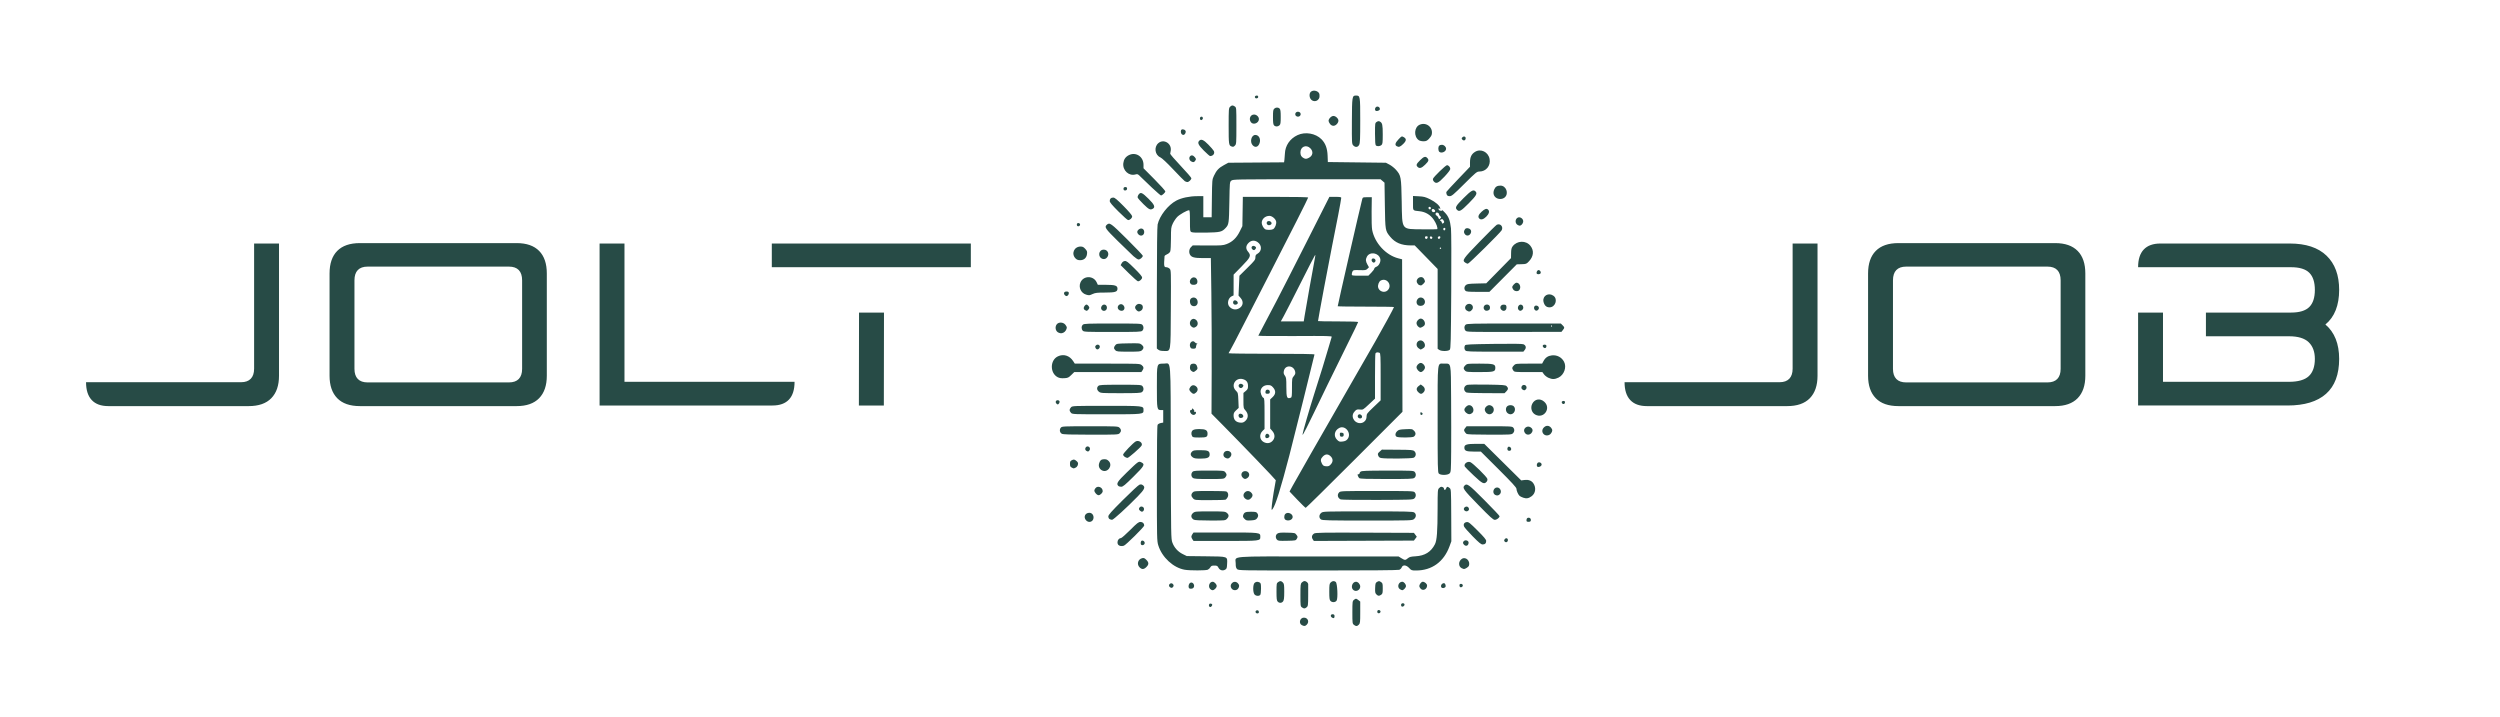 <svg xmlns="http://www.w3.org/2000/svg" xmlns:xlink="http://www.w3.org/1999/xlink" width="1200px" height="344px" viewBox="0 0 1200 344.262">
  <g id="297edced-acf3-49e4-8c48-82040c058a18">
<path style="stroke: rgb(114,114,114); stroke-width: 0; stroke-dasharray: none; stroke-linecap: butt; stroke-dashoffset: 0; stroke-linejoin: round; stroke-miterlimit: 4; fill: rgb(114,114,114); fill-rule: nonzero; opacity: 1;" vector-effect="non-scaling-stroke" transform="matrix(1 0 0 1 -1329.742 -403.279)  translate(0, 0)" d="" stroke-linecap="round"/>
</g>
<g id="6a896f39-b41d-4f48-95ec-26cba46db4ff">
<g>
		<g id="591a2335-b7ca-497a-bf48-30db5bc0d4a9">
<path style="stroke: rgb(193,193,193); stroke-width: 0; stroke-dasharray: none; stroke-linecap: butt; stroke-dashoffset: 0; stroke-linejoin: miter; stroke-miterlimit: 4; fill: rgb(39,75,70); fill-rule: nonzero; opacity: 1;" d="M51.581,195.079c-3.51,0 -6.17,-0.97 -7.98,-2.92c-1.81,-1.94 -2.72,-4.79 -2.72,-8.56h74.5c2.01,0 3.55,-0.55 4.62,-1.65c1.07,-1.1 1.61,-2.72 1.61,-4.86v-60.11h11.96v63.51c0,4.67 -1.23,8.27 -3.7,10.8c-2.46,2.53 -6.09,3.79 -10.89,3.79zM172.441,195.079c-4.8,0 -8.43,-1.26 -10.9,-3.79c-2.46,-2.53 -3.69,-6.13 -3.69,-10.8v-49.12c0,-4.73 1.23,-8.35 3.69,-10.84c2.47,-2.5 6.1,-3.75 10.9,-3.75h75.28c4.73,0 8.33,1.25 10.8,3.75c2.46,2.49 3.69,6.11 3.69,10.84v49.12c0,4.67 -1.23,8.27 -3.69,10.8c-2.47,2.53 -6.07,3.79 -10.8,3.79zM244.021,183.699c2.08,0 3.65,-0.55 4.72,-1.65c1.07,-1.11 1.61,-2.73 1.61,-4.86v-42.51c0,-2.21 -0.54,-3.86 -1.61,-4.96c-1.07,-1.1 -2.64,-1.65 -4.72,-1.65h-67.89c-2.07,0 -3.64,0.55 -4.71,1.65c-1.07,1.1 -1.61,2.75 -1.61,4.96v42.51c0,2.13 0.54,3.75 1.61,4.86c1.07,1.1 2.64,1.65 4.71,1.65zM287.561,116.979h11.96v66.43h81.7c0,3.76 -0.89,6.6 -2.67,8.51c-1.79,1.91 -4.43,2.87 -7.93,2.87h-83.06zM370.291,116.979h95.61v11.38h-95.61zM412.191,150.149h11.99l-0.07,44.64h-11.99zM790.631,195.079c-3.5,0 -6.16,-0.97 -7.98,-2.92c-1.81,-1.94 -2.72,-4.79 -2.72,-8.56h74.5c2.01,0 3.55,-0.55 4.62,-1.65c1.07,-1.1 1.61,-2.72 1.61,-4.86v-60.11h11.96v63.51c0,4.67 -1.23,8.27 -3.69,10.8c-2.47,2.53 -6.1,3.79 -10.9,3.79zM911.491,195.079c-4.8,0 -8.43,-1.26 -10.89,-3.79c-2.47,-2.53 -3.7,-6.13 -3.7,-10.8v-49.12c0,-4.73 1.23,-8.35 3.7,-10.84c2.46,-2.5 6.09,-3.75 10.89,-3.75h75.28c4.73,0 8.33,1.25 10.8,3.75c2.46,2.49 3.69,6.11 3.69,10.84v49.12c0,4.67 -1.23,8.27 -3.69,10.8c-2.47,2.53 -6.07,3.79 -10.8,3.79zM983.081,183.699c2.07,0 3.64,-0.55 4.71,-1.65c1.07,-1.11 1.61,-2.73 1.61,-4.86v-42.51c0,-2.21 -0.54,-3.86 -1.61,-4.96c-1.07,-1.1 -2.64,-1.65 -4.71,-1.65h-67.89c-2.08,0 -3.65,0.55 -4.72,1.65c-1.07,1.1 -1.61,2.75 -1.61,4.96v42.51c0,2.13 0.54,3.75 1.61,4.86c1.07,1.1 2.64,1.65 4.72,1.65zM1026.611,150.149h11.96v33.26h60.5c4.41,0 7.59,-0.91 9.54,-2.72c1.94,-1.82 2.91,-4.58 2.91,-8.27c0,-3.44 -0.99,-6.12 -2.96,-8.03c-1.98,-1.91 -5.14,-2.86 -9.49,-2.86h-39.88v-11.38h40.86c4.08,0 7.01,-0.89 8.8,-2.68c1.78,-1.78 2.67,-4.52 2.67,-8.22c0,-3.69 -0.89,-6.43 -2.67,-8.22c-1.79,-1.78 -4.72,-2.67 -8.8,-2.67h-73.44c0,-3.76 0.91,-6.6 2.72,-8.51c1.82,-1.91 4.48,-2.87 7.98,-2.87h62.15c7.72,0 13.61,1.94 17.66,5.83c4.05,3.89 6.07,9.37 6.07,16.44c0,3.7 -0.55,6.94 -1.65,9.73c-1.1,2.79 -2.75,5.09 -4.96,6.9c2.21,1.88 3.86,4.2 4.96,6.96c1.1,2.75 1.65,5.95 1.65,9.58c0,7.45 -2.11,13.05 -6.32,16.78c-4.21,3.73 -10.37,5.59 -18.48,5.59h-71.78z" stroke-linecap="round"/>
</g>
</g>
</g>
<g id="f8db5b4e-41e5-4580-b786-dc1537129f33">
<path style="stroke: rgb(193,193,193); stroke-width: 0; stroke-dasharray: none; stroke-linecap: butt; stroke-dashoffset: 0; stroke-linejoin: miter; stroke-miterlimit: 4; fill: rgb(114,114,114); fill-rule: nonzero; opacity: 1;" transform="matrix(1 0 0 1 -1329.742 -403.279)  translate(0, 0)" d="" stroke-linecap="round"/>
</g>
<g id="a1d10186-bf02-4f19-b053-8008680677e7">
<path style="stroke: rgb(193,193,193); stroke-width: 0; stroke-dasharray: none; stroke-linecap: butt; stroke-dashoffset: 0; stroke-linejoin: miter; stroke-miterlimit: 4; fill: rgb(193,193,193); fill-rule: nonzero; opacity: 1;" transform="matrix(1 0 0 1 -1329.742 -403.279)  translate(0, 0)" d="" stroke-linecap="round"/>
</g>
<g id="668a30ae-8731-4d54-a5ea-e8fbc4214194">
<g style="">
		<g id="947c4658-1c73-47e6-87ef-32600e5cec18">
<path style="stroke: rgb(193,193,193); stroke-width: 0; stroke-dasharray: none; stroke-linecap: butt; stroke-dashoffset: 0; stroke-linejoin: miter; stroke-miterlimit: 4; fill: rgb(39,75,70); fill-rule: nonzero; opacity: 1;" transform="matrix(0.338 0 0 0.338 628.103 172.131) matrix(1 0 0 1 0 0)  translate(-501.484, -516.474)" d="M 492.23 895.77 C 487.08 893.29 489.18 885.00 494.95 885.00 C 500.59 885.00 503.02 890.98 499.00 895.00 C 496.77 897.23 495.55 897.37 492.23 895.77 M 566.02 895.22 C 563.92 893.52 563.82 892.72 563.83 877.49 C 563.85 862.30 563.95 861.46 566.03 859.77 C 568.80 857.53 569.16 857.55 572.37 860.07 L 575.00 862.15 L 575.00 877.57 C 575.00 891.67 574.83 893.17 573.00 895.00 C 570.53 897.47 568.86 897.52 566.02 895.22 M 534.55 884.66 C 532.03 882.82 533.20 879.75 536.25 880.18 C 537.87 880.41 538.50 881.17 538.50 882.92 C 538.50 885.85 537.05 886.49 534.55 884.66 M 426.32 877.40 C 425.62 875.57 427.65 873.93 429.66 874.70 C 430.40 874.98 431.00 876.07 431.00 877.11 C 431.00 879.47 427.21 879.71 426.32 877.40 M 599.36 877.51 C 599.02 876.60 599.21 875.39 599.80 874.80 C 601.32 873.28 604.21 874.67 603.81 876.74 C 603.37 879.04 600.16 879.59 599.36 877.51 M 492.22 870.44 C 490.08 868.95 490.00 868.29 490.00 852.94 C 490.00 838.33 490.17 836.83 492.00 835.00 C 493.10 833.90 494.87 833.00 495.93 833.00 C 498.05 833.00 500.97 835.47 501.05 837.32 C 501.07 837.97 501.06 845.25 501.03 853.50 C 500.97 867.45 500.81 868.62 498.87 870.25 C 496.30 872.40 495.07 872.44 492.22 870.44 M 360.67 869.33 C 359.20 867.87 360.04 865.00 361.94 865.00 C 364.49 865.00 365.48 866.72 363.96 868.54 C 362.64 870.13 361.69 870.36 360.67 869.33 M 634.25 869.28 C 633.56 869.04 633.00 868.02 633.00 867.02 C 633.00 865.08 634.73 864.02 636.75 864.73 C 637.44 864.97 638.00 865.75 638.00 866.46 C 638.00 868.19 635.81 869.84 634.25 869.28 M 457.65 862.17 C 456.31 860.68 456.00 858.10 456.00 848.23 C 456.00 836.84 456.13 836.02 458.22 834.56 C 461.16 832.50 462.59 832.59 465.00 835.00 C 466.76 836.76 467.00 838.33 467.00 848.28 C 467.00 856.87 466.63 860.08 465.44 861.78 C 463.56 864.47 459.91 864.66 457.65 862.17 M 532.65 861.17 C 531.32 859.70 531.00 857.16 531.00 848.17 C 531.00 838.33 531.24 836.76 533.00 835.00 C 535.29 832.71 537.91 832.44 540.19 834.25 C 542.55 836.12 543.53 857.80 541.40 860.84 C 539.52 863.52 534.94 863.70 532.65 861.17 M 424.56 851.78 C 422.25 848.49 422.43 837.82 424.83 835.65 C 426.93 833.75 429.29 833.55 432.07 835.04 C 433.72 835.92 434.00 837.18 434.00 843.84 C 434.00 848.54 433.53 852.07 432.80 852.80 C 430.81 854.79 426.27 854.23 424.56 851.78 M 597.96 851.96 C 596.21 850.21 595.96 848.87 596.21 842.74 C 596.48 836.18 596.72 835.44 599.13 834.09 C 601.50 832.77 602.04 832.80 604.38 834.33 C 606.82 835.93 607.00 836.57 607.00 843.47 C 607.00 850.00 606.73 851.07 604.78 852.44 C 601.83 854.51 600.41 854.41 597.96 851.96 M 564.65 845.17 C 561.20 841.35 564.06 834.00 569.00 834.00 C 571.89 834.00 575.00 837.55 575.00 840.85 C 575.00 846.26 568.21 849.10 564.65 845.17 M 361.65 844.17 C 358.38 840.55 360.75 834.00 365.33 834.00 C 367.63 834.00 371.00 837.57 371.00 840.00 C 371.00 842.51 367.60 846.00 365.15 846.00 C 364.14 846.00 362.57 845.18 361.65 844.17 M 392.65 844.17 C 387.39 838.36 395.46 830.46 401.00 836.00 C 403.40 838.40 403.54 840.79 401.44 843.78 C 399.52 846.52 394.97 846.73 392.65 844.17 M 631.22 844.44 C 626.92 841.43 629.44 834.00 634.77 834.00 C 637.10 834.00 640.00 837.45 640.00 840.22 C 640.00 842.28 636.60 846.00 634.72 846.00 C 634.02 846.00 632.44 845.30 631.22 844.44 M 661.05 844.05 C 659.92 842.92 659.00 841.20 659.00 840.22 C 659.00 837.65 661.83 834.00 663.83 834.00 C 666.62 834.00 670.00 836.94 670.00 839.37 C 670.00 844.51 664.43 847.43 661.05 844.05 M 331.39 842.57 C 330.48 840.20 331.39 836.77 333.25 835.61 C 336.88 833.33 340.80 839.13 337.95 842.56 C 336.41 844.41 332.10 844.43 331.39 842.57 M 304.55 841.66 C 302.45 840.13 302.98 837.33 305.55 836.34 C 307.94 835.42 310.74 838.60 309.41 840.71 C 307.95 843.02 306.73 843.26 304.55 841.66 M 690.67 842.33 C 688.49 840.16 690.71 836.00 694.05 836.00 C 695.83 836.00 697.21 840.04 695.95 841.56 C 694.70 843.06 691.82 843.48 690.67 842.33 M 716.67 841.33 C 716.30 840.97 716.00 839.84 716.00 838.83 C 716.00 836.52 719.81 836.33 720.68 838.60 C 721.50 840.74 718.27 842.94 716.67 841.33 M 325.72 816.96 C 309.45 814.23 293.27 799.33 287.99 782.22 C 286.07 776.03 286.00 772.76 286.00 694.33 C 286.00 641.28 286.35 612.21 287.01 610.98 C 287.57 609.94 289.59 608.79 291.51 608.43 L 295.00 607.78 L 295.00 598.89 L 295.00 590.00 L 292.15 590.00 C 286.13 590.00 286.00 589.31 286.00 557.17 C 286.00 522.93 285.68 524.00 295.85 524.00 C 306.55 524.00 305.46 510.14 305.78 650.64 C 306.04 769.89 306.10 773.20 308.03 778.36 C 310.73 785.57 315.93 791.33 322.78 794.69 L 328.50 797.50 L 355.66 797.82 C 387.72 798.20 386.27 797.68 385.80 808.60 C 385.53 814.75 385.24 815.58 382.93 816.87 C 379.36 818.87 375.39 817.65 373.49 813.99 C 372.14 811.37 371.41 811.00 367.64 811.00 C 364.13 811.00 363.10 811.44 362.06 813.39 C 361.36 814.70 359.68 816.28 358.34 816.89 C 355.57 818.15 333.11 818.20 325.72 816.96 M 400.00 816.00 C 398.42 814.42 398.00 812.67 398.00 807.65 C 398.00 796.95 385.22 798.00 515.58 798.03 L 629.50 798.06 L 633.50 800.53 C 638.45 803.57 639.15 803.58 642.67 800.64 C 644.99 798.69 646.96 798.19 653.64 797.81 C 666.84 797.06 675.57 791.64 681.12 780.77 C 683.99 775.14 684.90 762.99 684.96 729.75 C 685.00 704.36 685.10 702.90 687.00 701.00 C 688.10 699.90 689.41 699.00 689.92 699.00 C 691.94 699.00 694.00 700.29 694.00 701.55 C 694.00 704.10 696.01 704.11 696.98 701.56 C 698.13 698.54 699.03 698.39 701.96 700.76 C 704.12 702.52 704.14 702.83 704.32 739.51 L 704.50 776.50 L 701.90 783.60 C 693.82 805.70 676.81 818.00 654.34 818.00 C 648.11 818.00 647.60 817.82 644.56 814.50 C 640.48 810.04 635.49 809.58 633.99 813.52 C 633.47 814.90 631.87 816.48 630.45 817.02 C 628.82 817.64 586.43 818.00 514.93 818.00 C 403.33 818.00 401.98 817.98 400.00 816.00 M 261.45 813.55 C 257.00 809.09 259.07 801.90 265.22 800.44 C 267.41 799.92 268.55 800.40 270.97 802.82 C 274.77 806.62 274.80 809.35 271.08 813.08 C 267.51 816.64 264.69 816.78 261.45 813.55 M 719.32 814.81 C 714.24 812.35 714.29 804.82 719.41 801.47 C 725.05 797.77 731.97 804.70 729.38 811.46 C 728.78 813.01 723.95 816.07 722.30 815.93 C 721.86 815.90 720.52 815.39 719.32 814.81 M 234.50 783.20 C 231.34 782.54 230.00 780.98 230.00 777.95 C 230.00 774.80 232.28 772.00 234.84 772.00 C 235.77 772.00 241.69 766.83 248.00 760.50 C 257.90 750.57 259.91 749.00 262.70 749.00 C 265.85 749.00 268.00 751.07 268.00 754.10 C 268.00 756.02 241.99 781.81 239.09 782.77 C 237.67 783.24 235.60 783.43 234.50 783.20 M 722.57 781.43 C 720.60 779.46 720.57 777.60 722.49 776.01 C 724.80 774.09 729.00 775.58 729.00 778.32 C 729.00 782.60 725.46 784.31 722.57 781.43 M 263.67 781.33 C 262.46 780.13 262.97 776.23 264.40 775.68 C 266.75 774.78 269.34 777.36 268.56 779.83 C 267.90 781.89 265.09 782.76 263.67 781.33 M 734.85 769.48 C 728.61 763.14 723.07 756.82 722.54 755.43 C 721.27 752.10 722.86 749.60 726.50 749.17 C 728.93 748.88 730.98 750.50 741.65 761.15 C 751.04 770.52 754.00 774.09 754.00 776.03 C 754.00 779.34 752.29 781.00 748.90 781.00 C 746.77 781.00 743.76 778.53 734.85 769.48 M 780.17 776.71 C 779.31 775.67 779.36 774.89 780.37 773.51 C 782.18 771.03 785.25 772.23 784.82 775.24 C 784.45 777.86 781.82 778.69 780.17 776.71 M 336.56 773.78 C 335.70 772.56 335.00 770.86 335.00 770.00 C 335.00 769.14 335.70 767.44 336.56 766.22 L 338.11 764.00 L 383.33 764.00 C 433.21 764.00 433.00 763.97 433.00 770.00 C 433.00 776.03 433.21 776.00 383.33 776.00 L 338.11 776.00 L 336.56 773.78 M 456.68 774.20 C 454.22 771.48 454.55 767.34 457.38 765.49 C 459.25 764.26 462.15 763.99 471.02 764.22 C 482.05 764.49 482.33 764.56 484.37 767.30 C 486.30 769.88 486.34 770.30 484.94 772.80 C 483.44 775.48 483.35 775.50 470.89 775.78 C 459.74 776.03 458.18 775.85 456.68 774.20 M 507.44 773.56 C 505.51 770.60 506.26 767.53 509.41 765.47 C 511.36 764.19 521.23 764.02 581.48 764.24 L 651.28 764.50 L 653.34 767.25 L 655.39 770.00 L 653.34 772.75 L 651.28 775.50 L 580.17 775.76 L 509.05 776.01 L 507.44 773.56 M 185.02 746.29 C 181.41 741.71 184.19 736.00 190.04 736.00 C 193.45 736.00 196.00 738.85 196.00 742.67 C 196.00 748.88 188.89 751.22 185.02 746.29 M 811.53 748.05 C 811.17 747.46 811.16 746.06 811.52 744.93 C 812.53 741.75 817.50 742.64 817.50 746.00 C 817.50 747.96 816.93 748.57 814.84 748.81 C 813.38 748.98 811.89 748.63 811.53 748.05 M 338.50 745.81 C 334.16 743.34 333.78 739.11 337.63 736.07 C 340.11 734.12 341.54 734.00 361.50 734.00 C 381.46 734.00 382.89 734.12 385.37 736.07 C 388.66 738.66 388.71 741.38 385.55 744.55 C 383.09 747.00 383.09 747.00 361.80 746.97 C 347.82 746.95 339.81 746.55 338.50 745.81 M 410.50 744.60 C 408.57 742.66 408.05 741.38 408.55 739.73 C 409.86 735.34 411.64 734.50 419.62 734.50 C 425.93 734.50 427.39 734.82 428.58 736.44 C 430.50 739.06 430.37 741.33 428.13 744.08 C 426.61 745.96 425.05 746.47 419.70 746.81 C 413.66 747.19 412.92 747.01 410.50 744.60 M 468.75 745.92 C 466.55 744.64 466.45 739.69 468.57 737.57 C 471.87 734.28 479.00 737.20 479.00 741.85 C 479.00 745.94 472.93 748.36 468.75 745.92 M 519.22 745.44 C 516.07 743.24 516.27 738.72 519.63 736.07 C 522.24 734.03 523.04 734.00 585.91 734.00 C 641.90 734.00 649.82 734.19 651.78 735.56 C 654.93 737.76 654.73 742.28 651.37 744.93 C 648.76 746.97 647.96 747.00 585.09 747.00 C 529.10 747.00 521.18 746.81 519.22 745.44 M 218.75 744.92 C 217.76 744.35 217.00 742.72 217.00 741.19 C 217.00 739.00 220.95 734.54 237.75 717.79 C 249.16 706.41 259.68 696.66 261.13 696.12 C 263.09 695.39 264.29 695.52 265.88 696.63 C 270.02 699.53 268.66 702.59 258.75 712.75 C 243.21 728.66 224.19 746.00 222.29 745.97 C 221.31 745.95 219.71 745.48 218.75 744.92 M 742.75 724.77 C 721.59 703.10 719.81 700.59 723.20 697.20 C 726.66 693.74 729.06 695.49 751.28 717.80 C 763.23 729.79 773.00 740.14 773.00 740.80 C 773.00 742.96 769.06 746.00 766.25 746.01 C 763.98 746.02 759.87 742.30 742.75 724.77 M 261.95 732.95 C 260.37 731.37 260.17 730.55 261.01 728.98 C 263.07 725.13 268.87 727.68 267.54 731.86 C 266.63 734.75 264.22 735.22 261.95 732.95 M 722.93 732.42 C 721.27 730.42 722.80 727.64 725.78 727.19 C 728.52 726.78 730.69 730.47 728.95 732.56 C 727.38 734.46 724.57 734.39 722.93 732.42 M 449.03 729.92 C 448.99 726.57 451.51 708.68 453.47 698.50 C 454.31 694.10 455.00 690.15 455.00 689.73 C 455.00 688.91 407.49 639.45 380.15 611.81 L 363.63 595.11 L 363.88 534.31 C 364.02 500.86 363.81 451.11 363.42 423.75 L 362.71 374.00 L 351.31 374.00 C 339.25 374.00 335.07 372.87 333.03 369.06 C 331.21 365.65 331.83 361.08 334.47 358.44 L 336.95 355.96 L 358.22 356.09 C 377.71 356.20 379.98 356.03 385.15 354.07 C 393.35 350.97 399.24 345.31 403.73 336.24 L 407.50 328.61 L 407.84 307.81 L 408.17 287.00 L 454.59 287.00 C 484.28 287.00 501.00 287.35 501.00 287.98 C 501.00 289.05 475.41 339.71 446.70 395.50 C 436.79 414.75 420.28 446.96 410.02 467.07 C 399.76 487.18 390.61 504.72 389.68 506.04 C 388.76 507.36 388.00 508.79 388.00 509.22 C 388.00 509.65 415.45 510.00 449.00 510.00 C 489.08 510.00 510.00 510.34 510.00 511.00 C 510.00 512.08 480.24 631.59 474.40 654.00 C 461.86 702.03 454.68 725.08 450.53 730.56 C 449.12 732.43 449.06 732.40 449.03 729.92 M 450.08 634.08 C 454.18 629.97 454.15 624.38 450.00 619.65 L 447.00 616.24 L 447.00 595.55 L 447.00 574.87 L 450.50 571.56 C 455.11 567.21 455.31 562.50 451.08 557.77 C 448.61 554.99 447.48 554.50 443.66 554.50 C 438.48 554.50 434.50 557.44 433.50 562.02 C 432.78 565.27 435.20 571.76 437.45 572.62 C 438.78 573.13 439.00 576.28 439.00 595.03 L 439.00 616.85 L 436.00 619.85 C 431.15 624.69 432.02 632.32 437.78 635.44 C 442.29 637.89 446.76 637.39 450.08 634.08 M 412.08 605.08 C 416.18 600.97 416.15 595.38 412.00 590.65 C 409.06 587.31 409.00 587.01 409.00 576.44 L 409.00 565.65 L 412.25 562.93 C 415.03 560.61 415.50 559.57 415.50 555.71 C 415.50 550.36 413.31 547.46 408.21 546.05 C 397.92 543.21 390.72 554.89 398.18 562.33 C 401.29 565.42 401.37 565.76 401.81 576.20 L 402.25 586.90 L 398.63 590.32 C 395.66 593.11 395.00 594.45 395.00 597.65 C 395.00 604.23 398.76 607.80 405.83 607.94 C 408.22 607.98 409.97 607.18 412.08 605.08 M 476.42 572.39 C 477.75 571.88 478.00 569.67 478.00 558.29 C 478.00 545.22 478.08 544.69 480.59 541.71 C 482.60 539.32 483.04 537.96 482.57 535.62 C 480.66 526.03 468.17 525.25 466.41 534.61 C 465.89 537.38 466.22 538.80 467.87 541.04 C 469.79 543.64 470.00 545.22 470.00 557.26 C 470.00 572.52 470.85 574.53 476.42 572.39 M 403.01 445.33 C 408.66 442.00 409.51 435.79 405.01 430.67 L 402.03 427.26 L 402.67 413.18 L 403.31 399.10 L 414.65 387.89 C 424.92 377.75 426.00 376.34 426.01 373.09 C 426.01 370.15 426.56 369.19 429.01 367.80 C 435.49 364.11 435.49 355.59 429.00 351.20 C 424.40 348.10 419.57 348.75 415.75 352.98 C 412.28 356.83 412.19 360.89 415.50 364.82 C 420.29 370.50 419.34 372.70 406.53 385.79 L 395.05 397.50 L 395.03 412.27 L 395.00 427.04 L 392.43 428.22 C 387.42 430.50 385.39 438.48 388.77 442.62 C 392.49 447.19 398.08 448.25 403.01 445.33 M 451.15 332.92 C 453.91 331.44 456.26 325.47 455.48 321.92 C 454.66 318.18 449.64 314.00 445.97 314.00 C 439.91 314.00 435.00 318.47 435.00 324.00 C 435.00 326.81 437.58 331.66 439.75 332.92 C 442.07 334.27 448.62 334.27 451.15 332.92 M 485.52 717.32 L 474.55 705.76 L 478.95 697.63 C 483.36 689.49 516.44 631.64 562.22 552.00 C 575.65 528.62 591.15 501.62 596.66 492.00 C 607.27 473.47 623.00 444.54 623.00 443.58 C 623.00 443.26 605.00 443.00 583.00 443.00 C 561.00 443.00 543.00 442.75 543.00 442.43 C 543.00 440.67 574.95 301.08 577.77 290.50 C 578.56 287.56 578.70 287.50 585.01 287.50 L 591.44 287.50 L 591.17 308.00 C 591.01 319.74 591.35 330.85 591.96 334.00 C 595.59 352.66 611.39 369.81 629.11 374.35 L 634.50 375.73 L 634.75 484.10 L 635.01 592.46 L 566.76 660.73 C 529.22 698.28 498.06 728.97 497.51 728.94 C 496.95 728.90 491.56 723.67 485.52 717.32 M 533.50 666.82 C 536.75 662.96 536.36 658.69 532.45 655.25 C 528.95 652.18 525.44 652.40 521.92 655.92 C 518.66 659.19 518.29 661.73 520.48 665.96 C 522.17 669.22 523.23 669.81 527.66 669.92 C 530.04 669.98 531.48 669.21 533.50 666.82 M 556.72 631.54 C 563.46 623.70 554.15 610.77 545.12 615.44 C 538.25 618.99 536.79 626.94 542.05 632.20 C 544.80 634.95 545.55 635.20 549.76 634.72 C 553.17 634.34 555.05 633.48 556.72 631.54 M 581.75 605.48 C 583.24 603.76 584.00 601.60 584.00 599.05 C 584.00 595.48 584.72 594.52 594.00 585.70 L 604.00 576.19 L 604.00 542.70 C 604.00 513.09 603.82 509.14 602.42 508.61 C 599.65 507.54 597.23 507.95 596.61 509.58 C 596.27 510.45 596.00 525.24 596.00 542.45 L 596.00 573.74 L 587.47 581.74 C 579.05 589.65 578.89 589.74 574.55 589.25 C 570.81 588.83 569.77 589.13 567.62 591.29 C 564.33 594.58 563.46 598.27 565.06 602.14 C 567.91 609.04 577.07 610.87 581.75 605.48 M 613.80 419.97 C 621.27 413.02 613.04 401.16 604.07 405.96 C 601.54 407.32 599.64 412.43 600.45 415.73 C 601.87 421.56 609.49 423.99 613.80 419.97 M 590.79 394.71 C 593.11 392.35 595.00 389.75 595.00 388.93 C 595.00 388.11 596.36 386.93 598.02 386.30 C 601.62 384.94 604.49 379.09 603.50 375.11 C 601.32 366.33 588.48 364.30 584.45 372.09 C 582.45 375.96 582.63 378.57 585.20 383.14 L 587.40 387.05 L 585.22 389.23 C 583.25 391.19 582.16 391.38 574.10 391.12 C 566.00 390.87 565.05 391.03 564.08 392.85 C 563.49 393.96 563.00 395.80 563.00 396.93 C 563.00 398.91 563.54 399.00 574.79 399.00 L 586.58 399.00 L 590.79 394.71 M 337.45 715.55 C 334.48 712.57 334.32 709.68 337.00 707.00 C 338.88 705.12 340.33 705.00 360.92 705.00 C 372.97 705.00 383.58 705.29 384.49 705.64 C 387.22 706.68 388.20 710.70 386.53 713.94 C 385.73 715.49 384.35 717.04 383.46 717.38 C 382.56 717.72 372.40 718.00 360.87 718.00 C 339.95 718.00 339.90 718.00 337.45 715.55 M 411.66 715.94 C 408.47 713.44 408.20 709.80 411.00 707.00 C 413.56 704.44 417.03 704.45 419.81 707.04 C 422.45 709.50 422.60 712.08 420.25 714.80 C 417.54 717.94 414.68 718.32 411.66 715.94 M 547.32 717.01 C 542.96 715.23 541.80 710.20 545.00 707.00 C 546.95 705.05 548.33 705.00 598.85 705.00 C 647.80 705.00 650.78 705.10 652.35 706.83 C 654.62 709.34 654.42 713.31 651.90 715.60 C 649.89 717.41 647.40 717.51 599.65 717.70 C 571.93 717.81 548.52 717.50 547.32 717.01 M 806.74 714.55 C 804.67 713.82 802.35 712.71 801.58 712.07 C 799.59 710.42 797.00 704.62 797.00 701.82 C 797.00 700.05 790.58 693.05 771.70 674.22 L 746.41 649.00 L 736.36 649.00 C 725.54 649.00 723.00 647.90 723.00 643.23 C 723.00 639.11 726.47 638.00 739.36 638.00 L 751.28 638.00 L 777.55 663.99 L 803.82 689.99 L 808.38 689.36 C 813.87 688.61 818.31 690.21 820.90 693.88 C 825.27 700.07 824.29 708.20 818.67 712.38 C 814.41 715.55 811.24 716.12 806.74 714.55 M 766.89 710.64 C 762.09 708.26 764.11 700.00 769.50 700.00 C 773.88 700.00 776.53 705.72 773.75 709.17 C 771.89 711.47 769.58 711.97 766.89 710.64 M 199.07 708.37 C 196.59 705.21 196.51 704.14 198.56 701.22 C 201.66 696.79 209.00 699.61 209.00 705.22 C 209.00 707.58 205.49 711.00 203.07 711.00 C 202.01 711.00 200.21 709.81 199.07 708.37 M 231.20 697.80 C 227.97 694.57 229.76 691.73 243.25 678.64 C 259.75 662.63 260.03 662.43 263.70 664.18 C 269.55 666.98 268.40 669.12 252.69 684.66 C 240.74 696.49 237.69 699.00 235.30 699.00 C 233.71 699.00 231.86 698.46 231.20 697.80 M 736.23 682.92 C 729.78 676.83 724.12 671.17 723.67 670.36 C 721.64 666.77 727.06 662.31 731.43 663.97 C 735.11 665.37 754.91 684.79 755.64 687.72 C 756.03 689.25 755.61 690.77 754.46 692.04 C 751.05 695.82 748.58 694.59 736.23 682.92 M 337.22 686.44 C 334.48 684.52 334.27 679.97 336.83 677.65 C 338.41 676.22 341.53 676.00 359.83 676.00 C 379.67 676.00 381.13 676.13 383.00 678.00 C 384.10 679.10 385.00 680.90 385.00 682.00 C 385.00 683.10 384.10 684.90 383.00 686.00 C 381.13 687.87 379.67 688.00 360.22 688.00 C 343.04 688.00 339.06 687.73 337.22 686.44 M 408.00 686.00 C 404.29 682.29 406.40 676.75 411.52 676.75 C 417.24 676.75 419.33 683.25 414.65 686.53 C 411.84 688.50 410.38 688.38 408.00 686.00 M 573.68 686.75 C 572.08 685.58 570.30 680.46 571.80 681.37 C 572.19 681.60 573.08 681.16 573.79 680.40 C 574.50 679.63 574.75 679.00 574.35 679.00 C 573.95 679.00 574.49 678.34 575.56 677.53 C 577.18 676.30 583.50 676.06 614.10 676.03 C 648.30 676.00 650.80 676.12 652.35 677.83 C 654.71 680.44 654.43 684.58 651.78 686.44 C 649.86 687.78 644.42 688.00 612.47 688.00 C 584.37 688.00 574.97 687.70 573.68 686.75 M 686.65 680.17 C 685.15 678.50 685.00 671.73 685.00 603.39 C 685.00 517.34 684.25 524.00 693.95 524.00 C 704.53 524.00 703.78 520.42 704.15 573.00 C 704.33 598.02 704.37 631.89 704.24 648.25 C 704.01 676.49 703.90 678.10 702.00 680.00 C 699.25 682.75 689.10 682.87 686.65 680.17 M 208.00 675.73 C 204.22 673.78 202.61 669.70 203.98 665.55 C 205.26 661.68 206.64 660.29 209.50 659.98 C 213.53 659.55 215.14 660.05 217.55 662.45 C 223.87 668.78 215.93 679.82 208.00 675.73 M 165.00 671.71 C 162.97 670.68 162.50 669.70 162.50 666.48 C 162.50 663.14 162.93 662.32 165.30 661.18 C 167.73 660.02 168.45 660.06 170.61 661.48 C 171.98 662.38 173.36 663.77 173.66 664.56 C 174.65 667.13 173.11 670.63 170.48 671.83 C 167.41 673.23 168.04 673.24 165.00 671.71 M 826.71 670.38 C 825.16 668.83 826.04 665.12 828.11 664.46 C 831.06 663.53 833.88 666.38 832.38 668.77 C 831.23 670.61 827.89 671.56 826.71 670.38 M 336.63 656.93 C 333.49 654.45 333.27 651.73 336.00 649.00 C 337.73 647.27 339.33 647.00 347.85 647.00 C 358.71 647.00 361.00 648.09 361.00 653.27 C 361.00 657.58 357.75 659.00 347.91 659.00 C 340.68 659.00 338.84 658.66 336.63 656.93 M 383.34 657.82 C 378.44 655.45 380.42 648.00 385.95 648.00 C 391.51 648.00 393.83 653.17 390.00 657.00 C 387.78 659.22 386.54 659.37 383.34 657.82 M 604.52 658.13 C 602.44 657.68 601.24 656.63 600.54 654.64 C 599.65 652.11 599.88 651.49 602.66 649.01 L 605.79 646.22 L 627.80 646.37 C 648.05 646.51 649.99 646.68 651.96 648.46 C 654.90 651.12 654.39 656.01 651.00 657.71 C 648.35 659.05 610.40 659.38 604.52 658.13 M 240.22 656.44 C 239.00 655.59 238.00 654.19 238.00 653.33 C 238.00 651.45 252.46 636.34 256.00 634.53 C 260.34 632.29 266.40 636.67 264.26 640.49 C 262.62 643.42 245.92 658.00 244.21 658.00 C 243.24 658.00 241.44 657.30 240.22 656.44 M 185.75 647.92 C 182.13 645.81 185.38 640.06 189.07 642.04 C 191.25 643.20 191.60 646.00 189.80 647.80 C 188.37 649.23 188.02 649.24 185.75 647.92 M 784.36 646.50 C 783.57 644.44 784.64 642.00 786.35 642.00 C 788.39 642.00 790.13 644.49 789.41 646.37 C 788.63 648.42 785.13 648.50 784.36 646.50 M 336.04 627.07 C 334.32 623.87 334.83 620.23 337.22 618.56 C 338.72 617.50 341.73 617.00 346.50 617.00 C 355.11 617.00 358.00 618.60 358.00 623.36 C 358.00 628.34 356.64 629.00 346.34 629.00 C 338.20 629.00 336.94 628.76 336.04 627.07 M 626.75 627.92 C 624.23 626.45 624.60 622.73 627.53 619.97 C 629.74 617.89 631.26 617.54 639.46 617.18 C 648.53 616.78 648.95 616.86 651.49 619.40 C 654.34 622.25 654.23 625.37 651.21 627.75 C 649.25 629.29 629.33 629.43 626.75 627.92 M 835.53 624.03 C 832.87 621.09 833.28 617.02 836.52 614.23 C 839.72 611.47 843.43 611.82 846.25 615.15 C 848.55 617.87 848.46 620.15 845.93 623.37 C 843.35 626.64 838.19 626.97 835.53 624.03 M 151.00 623.71 C 147.87 622.14 147.14 617.61 149.58 614.91 C 151.23 613.09 153.19 613.00 190.97 613.00 C 229.49 613.00 230.69 613.06 232.81 615.04 C 235.54 617.58 235.60 620.40 233.00 623.00 C 231.07 624.93 229.68 625.00 192.25 624.99 C 163.13 624.97 152.88 624.66 151.00 623.71 M 493.00 624.49 C 493.00 622.43 503.28 586.86 509.48 567.50 C 518.73 538.62 525.25 517.48 529.86 501.47 C 532.08 493.76 534.15 486.78 534.46 485.97 C 534.95 484.68 528.42 484.54 482.41 484.79 C 453.48 484.95 429.96 484.73 430.15 484.29 C 430.34 483.86 434.05 476.75 438.39 468.50 C 442.73 460.25 450.66 445.18 456.01 435.00 C 461.36 424.82 480.46 387.36 498.45 351.75 L 531.17 287.00 L 539.58 287.00 C 546.43 287.00 548.00 287.28 548.00 288.51 C 548.00 290.75 540.73 328.94 534.96 357.00 C 530.93 376.59 515.00 461.62 515.00 463.53 C 515.00 463.79 527.83 464.00 543.50 464.00 C 561.96 464.00 572.00 464.35 572.00 465.01 C 572.00 465.56 565.31 479.40 557.14 495.76 C 548.96 512.12 536.09 538.33 528.52 554.00 C 496.16 621.07 493.01 627.31 493.00 624.49 M 495.94 456.25 C 497.49 446.32 508.69 383.53 510.42 375.07 C 511.56 369.51 511.54 368.91 510.32 370.57 C 509.54 371.63 500.31 389.60 489.80 410.50 C 479.29 431.40 468.77 451.99 466.41 456.25 L 462.13 464.00 L 478.43 464.00 L 494.73 464.00 L 495.94 456.25 M 725.91 623.72 C 725.04 623.05 723.81 621.54 723.19 620.36 C 722.25 618.60 722.41 617.75 724.09 615.61 L 726.15 613.00 L 758.42 613.00 C 788.41 613.00 790.81 613.13 792.35 614.83 C 794.57 617.29 794.43 620.57 792.00 623.00 C 790.08 624.92 788.69 625.00 758.75 624.97 C 735.76 624.94 727.08 624.61 725.91 623.72 M 809.65 623.17 C 804.16 617.10 812.69 609.83 818.49 615.64 C 820.57 617.72 820.38 620.62 818.00 623.00 C 815.50 625.50 811.83 625.57 809.65 623.17 M 823.76 596.43 C 818.53 593.60 816.60 586.61 819.49 581.01 C 823.00 574.23 830.56 572.92 836.43 578.08 C 846.87 587.24 835.96 603.05 823.76 596.43 M 334.65 595.17 C 332.59 592.89 332.50 590.00 334.50 590.00 C 335.32 590.00 336.00 589.33 336.00 588.50 C 336.00 587.26 336.31 587.30 337.83 588.75 C 338.83 589.71 339.43 591.14 339.16 591.91 C 338.86 592.76 339.10 593.06 339.76 592.65 C 341.41 591.63 342.35 593.87 340.96 595.54 C 339.31 597.53 336.65 597.37 334.65 595.17 M 660.43 595.00 C 660.43 592.79 660.84 592.61 662.88 593.90 C 664.41 594.87 663.57 597.00 661.66 597.00 C 660.98 597.00 660.43 596.10 660.43 595.00 M 164.00 594.00 C 162.90 592.90 162.00 591.10 162.00 590.00 C 162.00 588.90 162.90 587.10 164.00 586.00 C 165.94 584.06 167.33 584.00 214.28 584.00 C 267.51 584.00 267.00 583.94 267.00 590.00 C 267.00 596.06 267.51 596.00 214.28 596.00 C 167.33 596.00 165.94 595.94 164.00 594.00 M 725.63 593.93 C 724.18 592.78 723.00 590.84 723.00 589.60 C 723.00 586.79 726.91 583.00 729.81 583.00 C 735.28 583.00 738.18 591.36 733.78 594.44 C 730.80 596.53 728.78 596.40 725.63 593.93 M 754.04 593.81 C 752.92 592.61 752.00 590.58 752.00 589.31 C 752.00 586.27 755.37 583.00 758.50 583.00 C 759.88 583.00 761.90 583.90 763.00 585.00 C 766.95 588.95 764.09 596.00 758.54 596.00 C 757.19 596.00 755.16 595.02 754.04 593.81 M 784.00 594.00 C 781.50 591.50 781.42 586.84 783.83 584.65 C 786.26 582.46 791.28 582.55 793.35 584.83 C 796.99 588.85 793.89 596.00 788.50 596.00 C 787.12 596.00 785.10 595.10 784.00 594.00 M 143.01 580.51 C 141.35 578.51 142.46 576.00 145.00 576.00 C 146.13 576.00 147.32 576.68 147.64 577.51 C 148.22 579.01 146.46 582.00 145.00 582.00 C 144.58 582.00 143.69 581.33 143.01 580.51 M 861.99 580.48 C 860.52 578.71 861.54 577.00 864.06 577.00 C 865.30 577.00 866.00 577.69 866.00 578.89 C 866.00 581.31 863.50 582.31 861.99 580.48 M 334.45 564.55 C 331.62 561.71 331.42 560.27 333.47 557.35 C 335.60 554.31 338.57 553.87 341.49 556.17 C 344.60 558.61 344.73 562.24 341.81 564.96 C 338.96 567.62 337.44 567.53 334.45 564.55 M 657.39 564.48 C 654.28 561.37 654.57 558.39 658.25 555.66 L 661.00 553.61 L 663.75 555.65 C 667.22 558.24 667.72 561.85 665.00 564.76 C 662.31 567.65 660.50 567.59 657.39 564.48 M 203.63 563.93 C 200.56 561.51 200.22 558.01 202.83 555.65 C 204.44 554.19 208.11 554.00 234.17 554.00 C 261.50 554.00 263.81 554.14 265.35 555.83 C 267.71 558.44 267.43 562.58 264.78 564.44 C 262.89 565.76 258.27 566.00 234.41 566.00 C 207.46 566.00 206.16 565.91 203.63 563.93 M 725.76 564.93 C 721.14 562.23 721.80 555.93 726.89 554.23 C 728.32 553.75 741.14 553.55 755.37 553.80 C 779.01 554.21 781.41 554.41 783.12 556.12 C 785.64 558.64 785.49 560.60 782.55 563.55 L 780.09 566.00 L 753.80 565.97 C 737.92 565.95 726.81 565.54 725.76 564.93 M 805.75 560.92 C 802.13 558.81 804.83 553.18 808.84 554.45 C 811.38 555.26 812.22 558.64 810.34 560.52 C 808.61 562.25 808.10 562.29 805.75 560.92 M 842.40 544.09 C 840.15 543.07 837.30 540.83 836.08 539.12 L 833.86 536.00 L 813.99 536.00 C 794.58 536.00 794.08 535.95 792.56 533.78 C 790.42 530.73 790.59 529.31 793.45 526.45 C 795.89 524.02 796.08 524.00 814.70 524.00 L 833.50 523.99 L 835.50 520.33 C 838.20 515.37 841.87 512.88 847.37 512.26 C 854.66 511.44 861.35 514.96 864.69 521.38 C 868.66 529.01 864.76 540.00 856.70 543.90 C 851.39 546.47 847.75 546.52 842.40 544.09 M 145.15 543.36 C 133.82 537.59 133.92 519.06 145.31 513.66 C 153.29 509.87 161.85 512.49 166.92 520.28 L 169.34 524.00 L 215.53 524.00 C 260.76 524.00 261.79 524.04 264.37 526.07 C 267.37 528.44 267.68 530.59 265.44 533.78 L 263.89 536.00 L 216.23 536.00 L 168.58 536.00 L 164.31 540.18 C 160.45 543.97 159.50 544.40 154.27 544.72 C 150.23 544.96 147.49 544.55 145.15 543.36 M 335.22 534.44 C 333.70 533.38 333.00 531.86 333.00 529.64 C 333.00 525.70 334.53 524.00 338.08 524.00 C 341.12 524.00 342.55 525.35 343.49 529.12 C 344.02 531.21 343.61 532.17 341.44 533.87 C 338.20 536.42 338.06 536.43 335.22 534.44 M 657.17 533.69 C 655.98 532.41 655.00 530.39 655.00 529.19 C 655.00 526.45 658.35 523.00 661.00 523.00 C 663.76 523.00 667.00 526.49 667.00 529.46 C 667.00 532.20 663.51 536.00 660.99 536.00 C 660.09 536.00 658.37 534.96 657.17 533.69 M 724.00 534.00 C 721.36 531.36 721.48 529.43 724.45 526.45 C 726.88 524.03 727.14 524.00 744.73 524.00 C 764.56 524.00 767.00 524.65 767.00 529.90 C 767.00 535.52 765.25 536.00 744.67 536.00 C 727.33 536.00 725.86 535.86 724.00 534.00 M 227.00 505.00 C 224.50 502.50 224.48 500.86 226.91 497.86 C 228.75 495.58 229.37 495.49 245.19 495.19 C 260.66 494.89 261.72 494.99 264.28 497.01 C 267.57 499.59 267.74 502.23 264.81 504.96 C 262.79 506.85 261.35 507.00 245.81 507.00 C 230.33 507.00 228.84 506.84 227.00 505.00 M 724.57 505.43 C 722.81 503.67 722.54 500.27 723.98 498.00 C 724.78 496.72 730.84 496.42 764.71 495.96 C 791.32 495.59 805.30 495.76 806.90 496.46 C 810.49 498.02 811.31 501.34 808.87 504.44 L 806.85 507.00 L 766.50 507.00 C 731.14 507.00 725.95 506.81 724.57 505.43 M 288.07 504.25 L 285.93 502.50 L 285.98 416.66 C 286.01 361.47 286.40 329.18 287.06 326.22 C 289.83 313.88 301.79 298.58 313.57 292.32 C 320.95 288.40 332.30 286.00 343.46 286.00 L 352.00 286.00 L 352.00 301.00 L 352.00 316.00 L 357.93 316.00 L 363.85 316.00 L 364.18 289.25 C 364.50 262.87 364.54 262.42 367.09 257.00 C 370.72 249.29 373.93 245.86 381.20 241.92 L 387.50 238.50 L 427.13 238.21 L 466.76 237.91 L 467.26 234.21 C 467.54 232.17 467.84 228.36 467.93 225.74 C 468.32 214.14 475.00 204.31 485.94 199.21 C 496.84 194.14 511.54 196.69 519.88 205.09 C 525.57 210.84 528.24 217.95 528.63 228.41 L 528.97 237.50 L 570.23 238.00 L 611.50 238.50 L 616.62 241.20 C 619.44 242.69 623.57 245.98 625.80 248.51 C 632.98 256.67 633.31 258.50 633.94 293.68 C 634.69 335.29 632.76 332.75 663.75 333.11 C 674.88 333.23 684.17 333.15 684.38 332.92 C 685.58 331.61 683.20 324.99 679.62 319.66 C 674.87 312.60 667.93 308.37 659.50 307.43 C 649.20 306.28 650.00 307.26 650.00 295.86 L 650.00 285.75 L 658.29 286.18 C 665.35 286.55 667.71 287.18 674.14 290.35 C 682.27 294.37 688.18 299.61 688.69 303.24 C 688.93 304.98 688.79 305.16 688.06 304.03 C 686.92 302.27 685.72 303.12 686.50 305.14 C 686.80 305.93 688.19 306.66 689.58 306.78 C 691.34 306.92 691.90 306.61 691.41 305.74 C 691.02 305.06 692.78 306.67 695.30 309.33 C 700.61 314.92 702.65 320.18 703.96 331.69 C 704.49 336.29 704.65 374.42 704.34 421.11 C 703.87 492.92 703.63 502.71 702.25 504.25 C 700.20 506.55 690.41 506.68 687.22 504.44 L 685.00 502.89 L 685.00 446.18 L 685.00 389.47 L 668.72 372.74 L 652.43 356.00 L 646.47 355.98 C 633.56 355.95 624.49 352.09 617.64 343.74 C 610.56 335.10 610.55 335.04 610.00 299.16 L 609.50 266.82 L 606.69 264.41 L 603.89 262.00 L 499.06 262.00 C 397.36 262.00 394.15 262.06 391.86 263.91 C 389.50 265.82 389.50 265.84 389.00 294.66 C 388.47 324.74 388.24 326.33 383.75 331.15 C 378.42 336.87 376.07 337.43 355.86 337.82 C 343.28 338.07 336.53 337.82 335.11 337.06 C 333.11 335.99 333.00 335.16 333.00 320.96 C 333.00 309.66 332.69 306.00 331.75 306.00 C 328.86 306.00 318.23 312.05 314.81 315.63 C 312.78 317.76 309.97 321.98 308.57 325.00 C 306.18 330.15 306.02 331.49 306.01 346.18 C 306.00 354.81 305.55 363.05 305.01 364.48 C 304.42 366.03 302.58 367.70 300.51 368.56 C 298.58 369.37 296.96 370.58 296.90 371.26 C 295.78 385.53 296.02 387.00 299.52 387.00 C 300.88 387.00 302.94 387.94 304.08 389.08 C 306.15 391.15 306.17 391.54 305.83 446.48 C 305.45 510.44 306.18 506.00 295.96 506.00 C 291.98 506.00 289.56 505.46 288.07 504.25 M 690.00 360.00 C 690.00 359.45 689.55 359.00 689.00 359.00 C 688.45 359.00 688.00 359.45 688.00 360.00 C 688.00 360.55 688.45 361.00 689.00 361.00 C 689.55 361.00 690.00 360.55 690.00 360.00 M 670.82 344.67 C 671.04 343.54 670.47 343.00 669.07 343.00 C 667.93 343.00 667.00 343.60 667.00 344.33 C 667.00 347.40 670.24 347.68 670.82 344.67 M 677.50 344.93 C 677.50 344.16 676.71 343.38 675.75 343.19 C 674.03 342.86 673.31 344.98 674.69 346.35 C 675.74 347.40 677.50 346.51 677.50 344.93 M 688.82 344.67 C 689.01 343.70 688.51 343.00 687.63 343.00 C 685.77 343.00 684.65 344.63 685.53 346.05 C 686.44 347.52 688.43 346.68 688.82 344.67 M 696.00 332.44 C 696.00 331.65 695.33 331.00 694.50 331.00 C 692.99 331.00 692.44 333.11 693.64 334.31 C 694.57 335.24 696.00 334.11 696.00 332.44 M 693.73 323.87 C 694.58 323.02 694.48 322.13 693.33 320.38 C 692.04 318.42 691.46 318.22 689.74 319.14 C 687.88 320.13 687.85 320.33 689.34 321.17 C 690.25 321.68 691.00 322.75 691.00 323.55 C 691.00 325.29 692.18 325.42 693.73 323.87 M 688.75 314.58 C 687.79 313.86 687.00 312.59 687.00 311.75 C 687.00 310.07 684.36 308.66 682.91 309.56 C 681.45 310.46 681.86 313.01 683.58 313.67 C 684.44 314.00 685.59 315.41 686.12 316.81 C 687.03 319.21 687.17 319.26 688.79 317.61 C 690.40 315.98 690.40 315.80 688.75 314.58 M 681.50 307.10 C 681.50 306.34 680.70 305.22 679.72 304.61 C 677.46 303.20 675.49 305.68 677.22 307.76 C 678.58 309.41 681.50 308.96 681.50 307.10 M 675.50 302.93 C 675.50 302.16 674.71 301.38 673.75 301.19 C 672.03 300.86 671.31 302.98 672.69 304.35 C 673.74 305.40 675.50 304.51 675.50 302.93 M 502.02 231.49 C 507.77 228.52 508.68 222.52 504.08 217.92 C 498.33 212.17 490.00 215.63 490.00 223.76 C 490.00 227.85 491.23 230.06 494.50 231.85 C 497.21 233.33 498.59 233.26 502.02 231.49 M 199.00 502.00 C 198.14 500.39 198.15 499.52 199.05 498.44 C 201.84 495.07 206.62 498.21 204.30 501.89 C 202.77 504.33 200.27 504.38 199.00 502.00 M 657.63 501.93 C 652.99 498.27 655.12 491.00 660.83 491.00 C 665.13 491.00 668.57 497.10 666.23 500.60 C 665.55 501.62 661.68 504.00 660.70 504.00 C 660.46 504.00 659.08 503.07 657.63 501.93 M 334.26 501.80 C 331.74 498.73 332.84 493.50 336.24 492.42 C 337.73 491.95 338.85 492.33 339.96 493.70 C 340.83 494.77 342.21 495.47 343.02 495.25 C 344.17 494.94 344.21 495.05 343.20 495.76 C 342.49 496.27 341.81 497.99 341.69 499.59 C 341.50 502.05 340.99 502.55 338.40 502.80 C 336.71 502.97 334.85 502.52 334.26 501.80 M 835.04 500.54 C 833.54 498.74 834.50 497.00 837.00 497.00 C 839.30 497.00 840.21 498.29 839.40 500.41 C 838.63 502.40 836.62 502.46 835.04 500.54 M 146.32 479.99 C 141.96 478.24 140.63 471.92 143.79 468.01 C 146.46 464.71 152.70 464.94 155.72 468.46 C 156.97 469.92 158.00 471.74 158.00 472.51 C 158.00 475.23 155.75 478.79 153.34 479.89 C 150.51 481.18 149.31 481.20 146.32 479.99 M 180.65 477.17 C 178.47 474.76 178.55 470.72 180.83 468.65 C 182.47 467.17 186.88 467.00 223.17 467.00 C 261.16 467.00 263.79 467.11 265.35 468.83 C 267.53 471.24 267.45 475.28 265.17 477.35 C 263.53 478.83 259.12 479.00 222.83 479.00 C 184.84 479.00 182.21 478.89 180.65 477.17 M 724.69 477.20 C 722.47 474.76 722.54 470.73 724.83 468.65 C 726.49 467.15 732.70 467.00 793.37 467.00 L 860.09 467.00 L 862.55 469.45 C 865.52 472.43 865.56 473.02 862.99 476.28 L 860.98 478.84 L 793.68 478.95 C 729.22 479.06 726.30 478.99 724.69 477.20 M 847.35 470.46 C 847.02 469.61 846.54 469.13 846.28 469.39 C 846.01 469.65 846.10 470.35 846.46 470.93 C 847.44 472.53 848.02 472.22 847.35 470.46 M 334.99 471.19 C 330.43 467.50 333.96 458.97 339.39 460.58 C 344.25 462.02 345.72 468.68 341.78 471.44 C 338.91 473.45 337.72 473.40 334.99 471.19 M 657.00 471.00 C 655.90 469.90 655.00 467.88 655.00 466.50 C 655.00 463.50 658.23 460.00 661.00 460.00 C 665.15 460.00 668.52 466.18 666.23 469.60 C 665.36 470.91 661.57 473.00 660.07 473.00 C 659.48 473.00 658.10 472.10 657.00 471.00 M 257.00 448.00 C 254.51 445.51 254.45 442.81 256.83 440.65 C 258.93 438.75 261.29 438.55 264.07 440.04 C 266.80 441.50 266.63 446.45 263.78 448.44 C 260.84 450.50 259.41 450.41 257.00 448.00 M 726.22 448.44 C 723.53 446.56 723.34 442.91 725.83 440.65 C 730.95 436.02 738.11 442.05 733.87 447.44 C 731.56 450.38 729.39 450.66 726.22 448.44 M 183.75 447.92 C 182.79 447.36 182.00 446.06 182.00 445.02 C 182.00 443.10 184.47 440.00 186.00 440.00 C 187.34 440.00 190.00 442.99 190.00 444.50 C 190.00 445.92 187.35 449.02 186.18 448.97 C 185.81 448.95 184.71 448.48 183.75 447.92 M 208.43 448.23 C 206.47 446.90 206.13 444.26 207.63 442.11 C 210.20 438.45 215.00 440.01 215.00 444.50 C 215.00 448.14 211.33 450.22 208.43 448.23 M 231.56 447.07 C 229.49 444.77 230.21 441.50 233.13 439.93 C 237.43 437.63 242.26 444.34 238.80 447.80 C 237.00 449.60 233.53 449.25 231.56 447.07 M 752.43 448.26 C 748.66 445.60 750.45 440.00 755.07 440.00 C 758.44 440.00 760.28 443.03 759.01 446.50 C 758.26 448.56 754.33 449.61 752.43 448.26 M 775.57 447.43 C 772.36 444.22 774.87 439.63 779.55 440.16 C 781.94 440.44 782.56 441.03 782.82 443.31 C 783.40 448.34 778.99 450.85 775.57 447.43 M 800.05 447.56 C 797.20 444.13 801.12 438.33 804.75 440.61 C 807.11 442.09 807.47 445.39 805.48 447.38 C 803.47 449.38 801.61 449.45 800.05 447.56 M 823.08 447.60 C 821.04 445.14 822.12 441.50 824.89 441.50 C 828.00 441.50 829.90 444.35 828.39 446.75 C 826.93 449.07 824.61 449.44 823.08 447.60 M 838.09 441.60 C 836.85 440.28 835.60 437.43 835.31 435.28 C 834.23 427.20 842.95 422.60 849.74 427.65 C 856.21 432.46 852.22 444.00 844.09 444.00 C 841.43 444.00 839.69 443.30 838.09 441.60 M 335.89 441.64 C 332.75 440.08 331.91 433.27 334.62 431.29 C 338.87 428.18 344.00 431.14 344.00 436.71 C 344.00 441.28 340.03 443.69 335.89 441.64 M 656.57 440.43 C 653.10 436.96 655.99 430.00 660.90 430.00 C 666.27 430.00 669.08 436.81 665.17 440.35 C 662.86 442.44 658.62 442.48 656.57 440.43 M 155.04 426.55 C 152.96 424.04 154.19 421.50 157.50 421.50 C 159.57 421.50 160.58 422.05 160.82 423.30 C 161.22 425.36 159.35 428.00 157.50 428.00 C 156.81 428.00 155.70 427.35 155.04 426.55 M 185.46 425.94 C 178.25 423.84 174.42 415.72 177.34 408.72 C 181.50 398.76 195.71 398.55 200.38 408.38 L 202.09 412.00 L 213.82 412.00 C 226.73 412.00 230.00 413.11 230.00 417.50 C 230.00 422.01 226.83 423.00 212.39 423.00 C 201.40 423.00 198.50 423.33 194.86 424.98 C 190.03 427.17 189.79 427.19 185.46 425.94 M 724.57 420.43 C 722.38 418.23 722.61 414.66 725.10 412.40 C 726.90 410.77 729.12 410.45 740.66 410.17 L 754.11 409.84 L 771.70 391.94 L 789.29 374.03 L 789.40 367.09 C 789.48 361.70 789.97 359.51 791.60 357.32 C 797.85 348.95 810.60 348.59 816.91 356.61 C 822.17 363.30 821.45 371.45 814.99 378.38 C 811.26 382.37 810.93 382.51 804.32 382.69 L 797.50 382.87 L 778.03 402.44 L 758.57 422.00 L 742.36 422.00 C 728.95 422.00 725.87 421.73 724.57 420.43 M 792.56 418.78 C 791.70 417.56 791.00 416.04 791.00 415.41 C 791.00 413.34 795.11 409.00 797.07 409.00 C 801.70 409.00 804.16 415.69 800.96 419.55 C 799.10 421.79 794.36 421.35 792.56 418.78 M 658.89 412.34 C 658.01 412.10 656.68 410.77 655.93 409.38 C 652.79 403.51 661.60 397.73 665.40 403.17 C 666.28 404.42 667.00 406.21 667.00 407.15 C 667.00 408.74 662.48 413.14 661.12 412.88 C 660.78 412.82 659.78 412.57 658.89 412.34 M 334.20 410.80 C 330.35 406.95 335.47 399.52 340.41 401.78 C 343.17 403.03 344.48 407.23 342.99 410.02 C 341.78 412.28 336.18 412.78 334.20 410.80 M 246.08 395.52 L 234.50 384.04 L 236.03 381.27 C 237.03 379.47 238.54 378.39 240.36 378.18 C 242.74 377.90 244.74 379.42 254.07 388.62 C 261.55 395.99 265.00 400.10 265.00 401.64 C 265.00 403.96 261.66 407.00 259.11 407.00 C 258.32 407.00 252.46 401.83 246.08 395.52 M 825.72 395.75 C 825.09 394.01 826.80 391.00 828.41 391.00 C 830.40 391.00 832.12 393.51 831.41 395.37 C 830.68 397.28 826.37 397.57 825.72 395.75 M 724.22 380.44 C 719.54 377.16 720.83 375.29 744.65 350.79 C 757.10 337.98 768.10 327.11 769.08 326.63 C 774.07 324.19 778.71 329.44 776.02 334.46 C 774.13 338.00 729.61 382.00 727.92 382.00 C 727.11 382.00 725.44 381.30 724.22 380.44 M 170.50 374.59 C 163.88 367.98 168.24 357.60 177.63 357.60 C 180.48 357.60 181.89 358.32 184.24 360.94 C 186.83 363.84 187.15 364.83 186.67 368.39 C 185.95 373.81 182.33 377.00 176.90 377.00 C 174.01 377.00 172.24 376.33 170.50 374.59 M 209.00 375.21 C 201.56 372.89 202.80 362.00 210.50 362.00 C 216.04 362.00 218.84 367.93 215.53 372.65 C 213.93 374.94 211.36 375.94 209.00 375.21 M 252.71 371.30 C 249.84 368.72 239.74 358.94 230.25 349.56 C 212.49 332.02 211.13 330.00 214.83 326.65 C 218.86 323.01 220.45 324.14 243.66 347.20 C 255.95 359.41 266.00 369.99 266.00 370.70 C 266.00 372.70 262.24 376.00 259.96 376.00 C 258.83 376.00 255.57 373.89 252.71 371.30 M 259.65 340.17 C 257.50 337.79 257.56 335.71 259.83 333.65 C 263.48 330.35 268.00 332.20 268.00 337.00 C 268.00 341.88 262.94 343.80 259.65 340.17 M 723.50 339.63 C 722.35 337.89 722.20 336.62 722.90 334.77 C 724.06 331.70 726.25 330.77 729.42 331.97 C 732.65 333.20 733.57 336.48 731.56 339.55 C 729.47 342.74 725.56 342.78 723.50 339.63 M 172.36 327.51 C 172.02 326.60 172.21 325.39 172.80 324.80 C 174.32 323.28 177.21 324.67 176.81 326.74 C 176.37 329.04 173.16 329.59 172.36 327.51 M 798.69 326.88 C 795.03 324.76 794.87 319.12 798.40 316.77 C 802.05 314.32 807.59 318.45 806.53 322.84 C 805.88 325.55 803.48 328.02 801.56 327.97 C 800.98 327.95 799.68 327.46 798.69 326.88 M 231.29 307.71 C 222.11 298.52 219.00 294.78 219.00 292.91 C 219.00 289.68 220.73 288.00 224.04 288.00 C 226.09 288.00 229.35 290.70 238.59 300.03 C 245.85 307.37 250.62 312.99 250.81 314.44 C 251.13 316.91 247.94 320.00 245.07 320.00 C 244.26 320.00 238.06 314.47 231.29 307.71 M 744.20 317.80 C 741.88 315.48 742.95 312.30 747.48 308.13 C 752.06 303.90 754.68 303.08 756.80 305.20 C 759.08 307.48 758.09 311.14 754.12 315.12 C 750.14 319.09 746.48 320.08 744.20 317.80 M 712.57 305.43 C 709.41 302.27 710.76 299.84 721.80 288.80 C 732.73 277.87 735.76 276.16 738.80 279.20 C 741.78 282.18 740.09 285.17 729.23 296.13 C 718.19 307.26 715.76 308.62 712.57 305.43 M 266.98 297.42 C 262.70 293.25 258.97 288.98 258.69 287.93 C 258.42 286.88 259.09 284.89 260.20 283.48 C 263.02 279.89 265.10 280.82 274.25 289.83 C 282.53 297.97 284.10 301.80 280.07 303.96 C 276.49 305.88 274.80 305.03 266.98 297.42 M 767.71 287.99 C 764.37 285.36 763.50 281.14 765.36 276.68 C 767.08 272.57 769.54 271.00 774.30 271.00 C 782.42 271.00 786.54 282.28 780.41 287.75 C 777.16 290.65 771.24 290.76 767.71 287.99 M 697.87 283.61 C 697.22 282.20 697.13 280.59 697.64 279.69 C 698.11 278.85 705.81 270.51 714.75 261.17 L 731.00 244.18 L 731.00 237.84 C 731.01 230.47 733.14 226.11 738.24 222.99 C 746.41 218.01 756.97 223.18 758.82 233.08 C 760.62 242.72 753.93 251.00 744.33 251.00 C 740.80 251.00 739.52 252.05 722.97 268.50 C 707.51 283.87 704.98 286.00 702.17 286.00 C 699.75 286.00 698.69 285.41 697.87 283.61 M 279.21 274.10 C 272.77 268.11 265.54 261.18 263.14 258.70 C 259.11 254.54 258.55 254.27 255.64 255.11 C 246.26 257.84 237.12 249.47 238.28 239.21 C 238.88 233.88 241.44 230.11 246.07 227.75 C 256.10 222.64 266.99 229.76 267.00 241.43 L 267.00 246.36 L 282.50 261.97 C 291.02 270.55 298.00 278.32 298.00 279.22 C 298.00 280.84 293.56 285.00 291.83 285.00 C 291.33 285.00 285.65 280.10 279.21 274.10 M 238.75 276.75 C 238.00 274.71 239.04 273.00 241.02 273.00 C 243.30 273.00 244.21 274.30 243.40 276.41 C 242.67 278.30 239.41 278.54 238.75 276.75 M 679.56 265.07 C 678.53 263.92 678.06 262.37 678.42 261.24 C 679.27 258.58 696.40 242.00 698.30 242.00 C 700.55 242.00 703.00 244.79 702.99 247.32 C 702.98 248.66 699.81 252.86 694.73 258.25 C 685.91 267.62 683.04 268.91 679.56 265.07 M 325.68 264.69 C 324.68 264.04 317.28 256.53 309.24 248.00 C 300.09 238.31 293.22 231.88 290.87 230.83 C 283.23 227.41 281.61 216.42 287.92 210.78 C 295.35 204.14 306.95 210.70 305.76 220.88 C 305.53 222.87 305.15 225.00 304.92 225.62 C 304.69 226.23 311.36 233.98 319.75 242.84 C 328.14 251.70 335.00 259.64 335.00 260.48 C 335.00 262.57 331.38 266.01 329.25 265.94 C 328.29 265.91 326.68 265.35 325.68 264.69 M 656.57 244.43 C 654.07 241.93 654.67 240.30 660.01 234.99 C 665.38 229.64 667.72 228.93 670.35 231.83 C 672.90 234.65 672.39 236.19 667.22 241.29 C 662.20 246.23 659.24 247.10 656.57 244.43 M 335.00 236.71 C 332.20 235.30 331.22 231.64 333.05 229.44 C 334.88 227.23 337.63 227.72 339.95 230.66 C 341.77 232.98 341.86 233.57 340.68 235.35 C 338.92 238.01 338.01 238.23 335.00 236.71 M 352.73 221.23 C 344.90 213.36 343.36 210.04 346.20 207.20 C 348.99 204.41 352.44 205.89 359.16 212.75 C 362.80 216.46 366.29 220.51 366.92 221.75 C 368.70 225.24 365.96 229.00 361.64 229.00 C 360.99 229.00 356.98 225.50 352.73 221.23 M 687.20 222.80 C 686.54 222.14 686.00 220.20 686.00 218.50 C 686.00 214.70 687.56 213.00 691.05 213.00 C 694.11 213.00 697.00 215.76 697.00 218.67 C 697.00 222.89 690.16 225.76 687.20 222.80 M 392.00 215.31 C 388.24 213.96 388.00 212.23 388.00 186.31 C 388.00 162.33 388.11 160.89 390.00 159.00 C 392.41 156.59 393.84 156.50 396.78 158.56 C 398.98 160.10 399.00 160.38 399.00 186.06 C 399.00 210.67 398.90 212.10 397.00 214.00 C 394.92 216.08 394.49 216.19 392.00 215.31 M 422.17 213.69 C 417.70 208.92 420.22 199.00 425.90 199.00 C 430.94 199.00 433.93 204.66 431.99 210.52 C 430.12 216.18 425.82 217.57 422.17 213.69 M 565.04 213.82 C 563.08 211.71 563.01 210.54 563.15 179.57 C 563.31 144.39 563.53 143.00 568.87 143.00 C 574.92 143.00 575.00 143.45 575.00 178.38 C 575.00 204.86 574.75 210.59 573.47 213.05 C 571.61 216.66 567.99 216.98 565.04 213.82 M 626.75 214.92 C 623.88 213.25 624.74 210.16 629.46 205.19 C 633.85 200.57 633.95 200.52 636.71 202.03 C 641.00 204.39 640.78 207.25 635.94 211.94 C 631.65 216.10 629.81 216.70 626.75 214.92 M 597.20 213.80 C 596.37 212.97 596.00 207.87 596.00 197.32 C 596.00 182.24 596.03 182.03 598.43 180.45 C 600.31 179.22 601.33 179.11 602.91 179.95 C 606.41 181.83 607.00 184.46 607.00 198.28 C 607.00 210.00 606.77 211.90 605.17 213.35 C 603.03 215.28 598.92 215.52 597.20 213.80 M 658.22 206.44 C 650.71 201.18 651.59 187.74 659.67 184.37 C 669.29 180.34 679.07 188.62 676.55 198.65 C 676.18 200.12 674.38 202.82 672.54 204.66 C 669.77 207.43 668.45 208.00 664.82 208.00 C 662.41 208.00 659.44 207.30 658.22 206.44 M 719.99 205.49 C 718.89 204.16 718.93 203.64 720.26 202.31 C 722.40 200.17 725.23 201.36 724.82 204.24 C 724.43 206.97 721.79 207.66 719.99 205.49 M 321.20 197.80 C 319.72 196.32 319.63 192.35 321.06 191.46 C 323.21 190.13 327.00 191.95 327.00 194.32 C 327.00 196.75 325.32 199.00 323.50 199.00 C 322.89 199.00 321.86 198.46 321.20 197.80 M 452.57 185.43 C 451.35 184.20 451.00 181.59 451.00 173.58 C 451.00 164.90 451.28 163.05 452.83 161.65 C 455.13 159.57 458.39 159.53 460.43 161.57 C 461.65 162.80 462.00 165.41 462.00 173.42 C 462.00 182.10 461.72 183.95 460.17 185.35 C 457.87 187.43 454.61 187.47 452.57 185.43 M 532.07 183.37 C 530.93 181.92 530.00 179.95 530.00 179.00 C 530.00 175.97 533.91 172.00 536.90 172.00 C 540.10 172.00 544.00 175.67 544.00 178.68 C 544.00 182.05 540.22 186.00 537.00 186.00 C 535.11 186.00 533.45 185.11 532.07 183.37 M 419.56 180.78 C 416.32 176.15 418.88 170.00 424.06 170.00 C 427.66 170.00 431.00 173.13 431.00 176.50 C 431.00 182.24 422.75 185.33 419.56 180.78 M 347.38 176.55 C 346.68 174.73 347.70 173.00 349.45 173.00 C 351.28 173.00 352.10 175.50 350.72 176.88 C 349.20 178.40 348.05 178.29 347.38 176.55 M 483.12 171.22 C 481.79 168.73 483.56 166.00 486.50 166.00 C 487.82 166.00 489.33 166.78 489.87 167.72 C 491.24 170.18 489.44 173.00 486.50 173.00 C 485.16 173.00 483.64 172.20 483.12 171.22 M 596.71 164.38 C 595.36 163.03 596.00 160.07 597.86 159.07 C 600.30 157.77 603.35 159.91 602.85 162.57 C 602.48 164.52 598.14 165.80 596.71 164.38 M 505.17 148.69 C 502.43 145.77 502.25 139.99 504.83 137.65 C 508.65 134.20 516.64 136.71 517.05 141.50 C 517.40 145.45 516.97 147.03 515.00 149.00 C 512.30 151.70 507.87 151.56 505.17 148.69 M 425.50 146.00 C 424.58 144.51 425.86 143.00 428.06 143.00 C 429.33 143.00 430.00 143.69 430.00 145.00 C 430.00 147.12 426.65 147.86 425.50 146.00 M 440.71 629.38 C 439.55 628.22 439.90 625.33 441.33 624.14 C 443.17 622.61 446.34 625.01 445.85 627.57 C 445.48 629.50 442.04 630.71 440.71 629.38 M 440.53 566.05 C 440.17 565.46 440.16 564.06 440.52 562.93 C 441.53 559.75 446.50 560.64 446.50 564.00 C 446.50 565.96 445.93 566.57 443.84 566.81 C 442.38 566.98 440.89 566.63 440.53 566.05 M 403.72 600.87 C 401.54 599.64 401.48 596.14 403.64 595.31 C 405.62 594.55 408.39 596.14 408.81 598.29 C 409.23 600.44 405.94 602.11 403.72 600.87 M 403.23 557.83 C 400.20 554.80 404.14 550.90 407.61 553.48 C 409.12 554.60 409.28 555.25 408.39 556.69 C 407.01 558.95 404.83 559.43 403.23 557.83 M 395.52 439.64 C 393.34 438.04 394.31 434.00 396.87 434.00 C 398.90 434.00 401.00 435.86 401.00 437.66 C 401.00 439.83 397.50 441.09 395.52 439.64 M 421.66 361.52 C 418.68 358.53 422.23 354.97 425.65 357.51 C 427.09 358.58 427.27 359.27 426.43 360.63 C 424.93 363.08 423.49 363.35 421.66 361.52 M 443.72 326.87 C 441.36 325.54 441.55 322.28 444.05 321.48 C 446.29 320.77 449.00 322.47 449.00 324.59 C 449.00 326.61 445.76 328.01 443.72 326.87 M 546.71 627.38 C 546.32 626.99 546.00 625.59 546.00 624.27 C 546.00 622.24 546.43 621.92 548.75 622.18 C 550.93 622.43 551.50 623.02 551.50 625.00 C 551.50 626.75 550.89 627.59 549.46 627.79 C 548.34 627.95 547.10 627.77 546.71 627.38 M 572.11 600.63 C 570.60 598.82 571.75 596.00 573.98 596.00 C 576.34 596.00 578.19 598.35 577.41 600.37 C 576.65 602.36 573.66 602.50 572.11 600.63 M 592.60 379.69 C 590.32 378.03 590.87 374.50 593.40 374.50 C 596.26 374.50 597.83 377.60 595.94 379.49 C 594.65 380.78 594.12 380.81 592.60 379.69 Z" stroke-linecap="round"/>
</g>
</g>
</g>

  </svg>